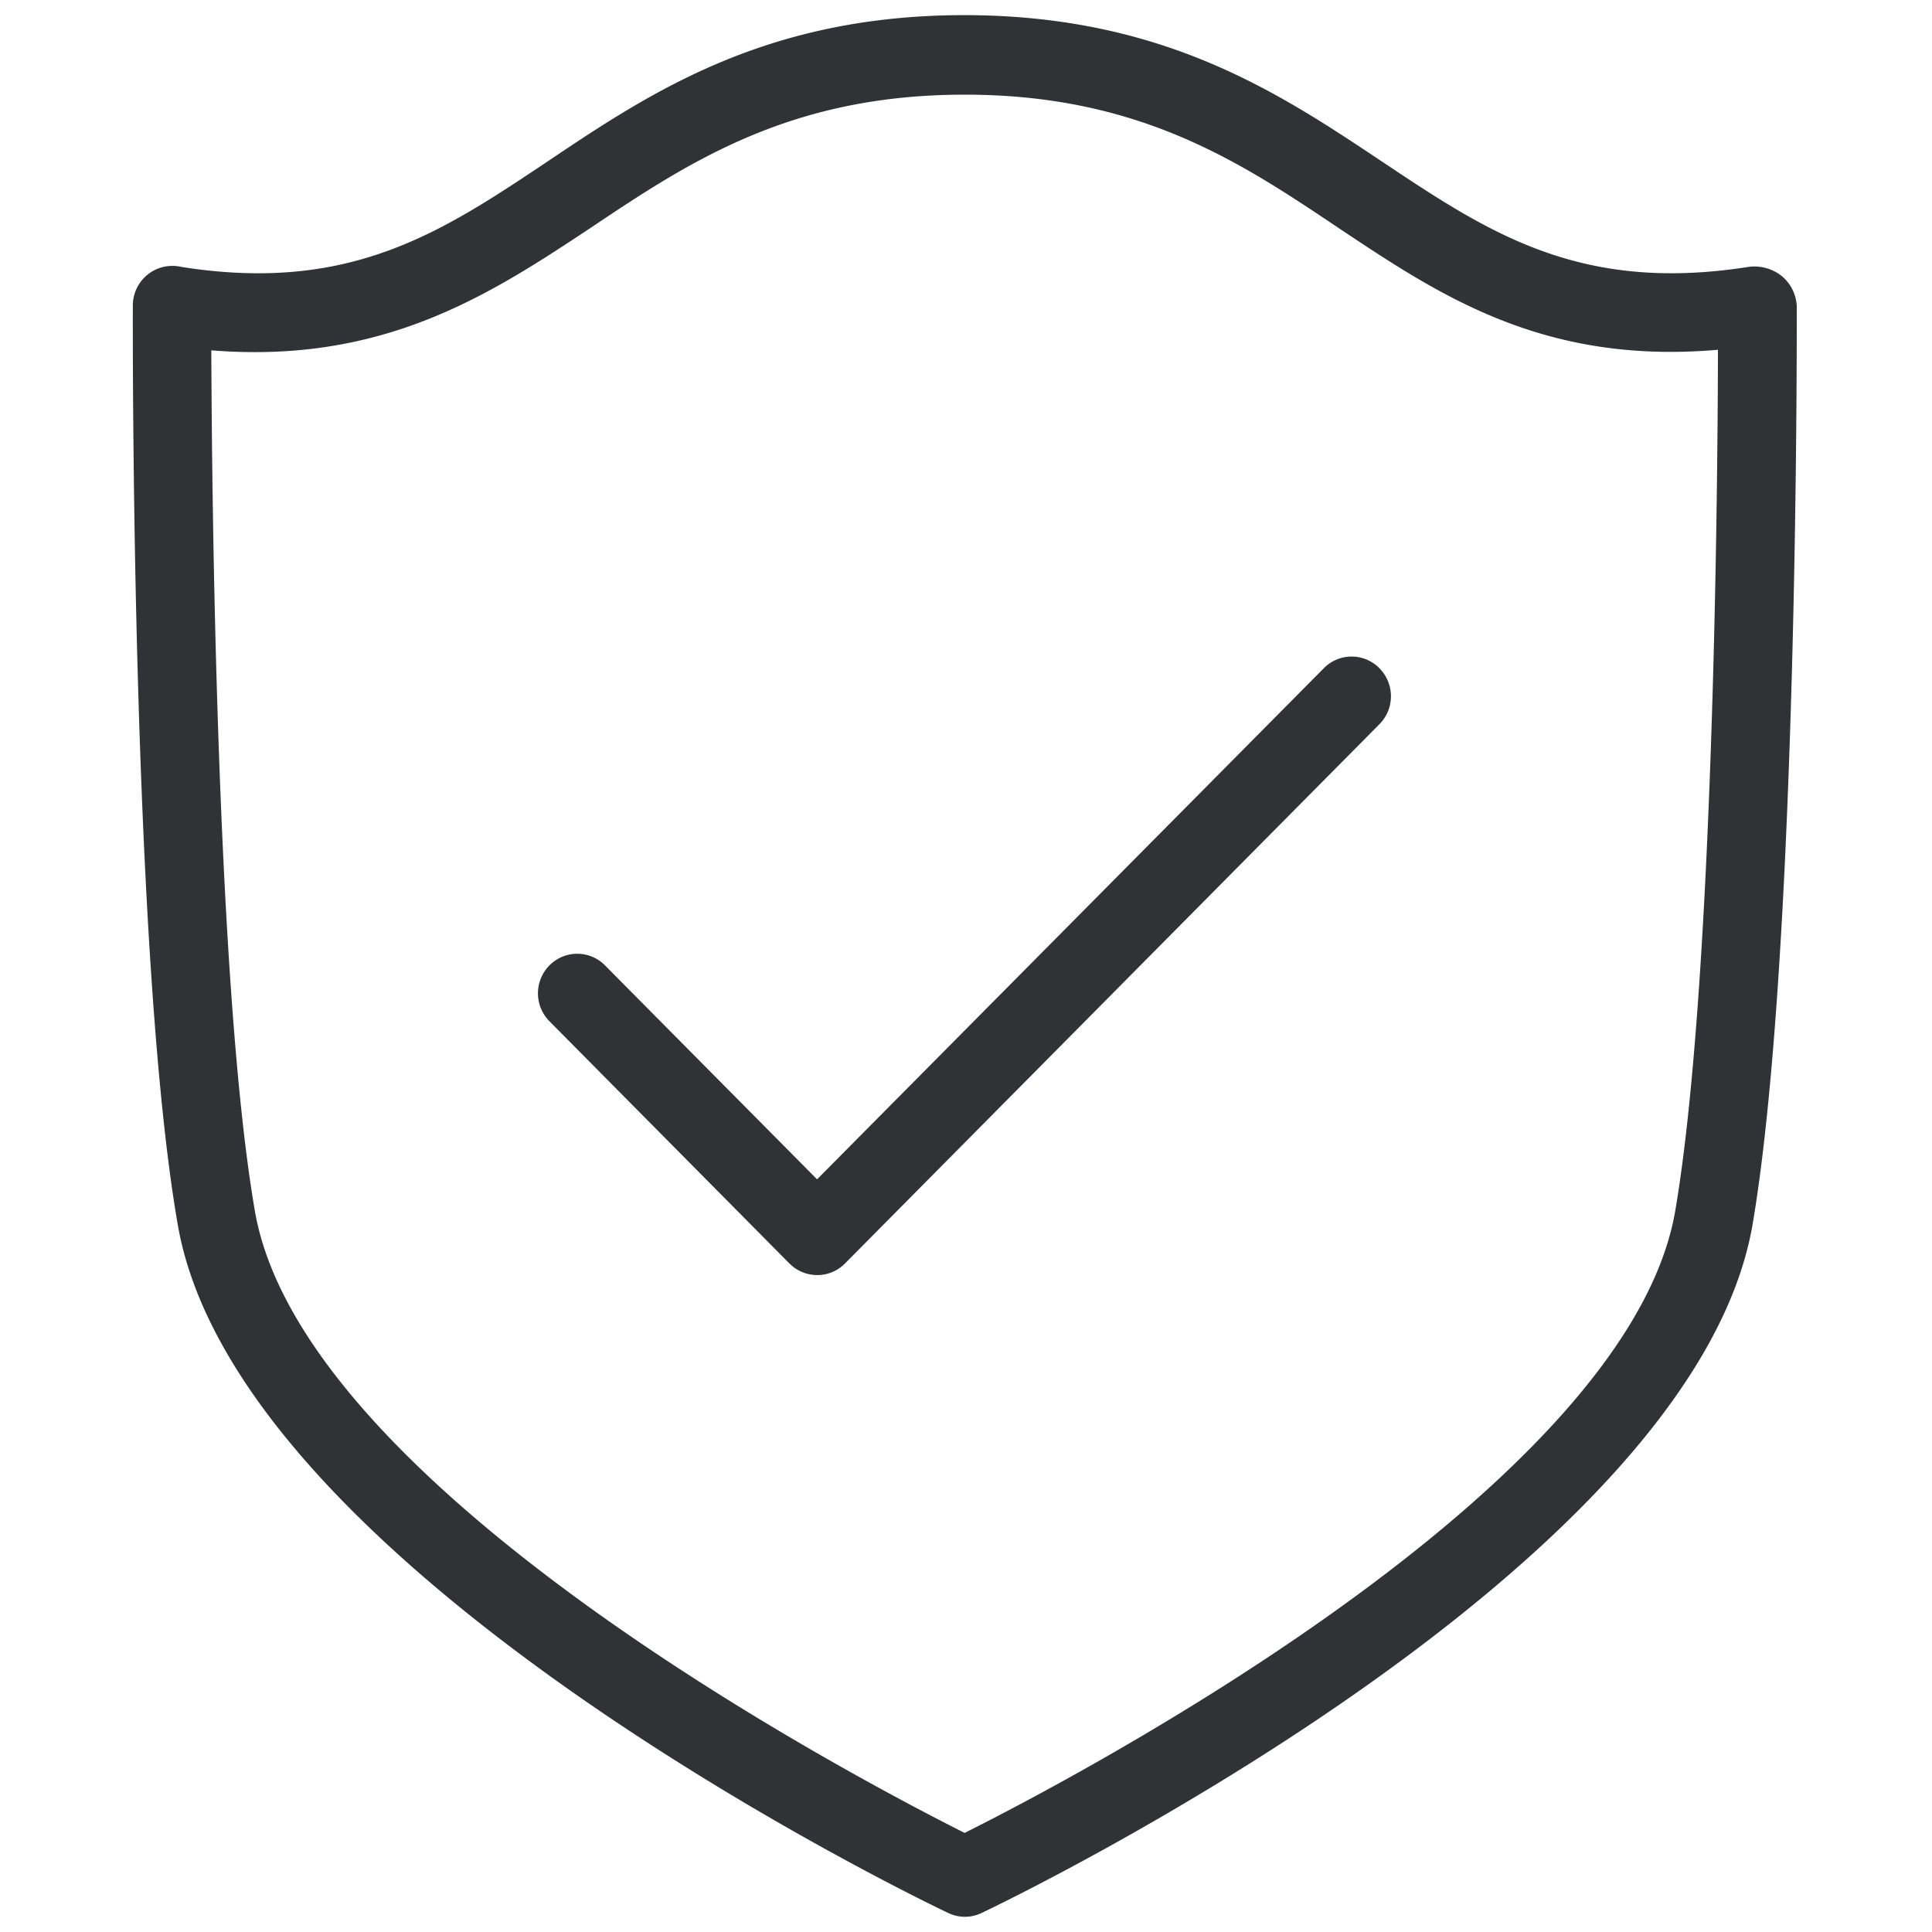 <svg width="24" height="24" viewBox="0 0 24 24" xmlns="http://www.w3.org/2000/svg"><path d="M20.81 15.045c.47-2.753.528-8.84.531-10.7-2.175.189-3.466-.682-4.716-1.515-1.213-.814-2.47-1.654-4.639-1.654h-.006c-2.168 0-3.426.84-4.642 1.654-1.26.836-2.578 1.694-4.713 1.522.007 1.87.067 7.943.541 10.69.595 3.461 7.52 7.075 8.817 7.727 1.298-.649 8.229-4.266 8.827-7.724zM22.32 3.79c0 .33.02 8.08-.549 11.422-.74 4.299-9.217 8.38-9.576 8.551a.477.477 0 01-.417 0c-.363-.171-8.83-4.252-9.57-8.551C1.627 11.872 1.65 4.12 1.65 3.79a.492.492 0 01.605-.474c2.094.33 3.23-.43 4.548-1.311C8.073 1.152 9.516.188 11.98.188h.006c2.464.003 3.906.968 5.18 1.818 1.315.877 2.45 1.64 4.551 1.31a.546.546 0 01.41.108c.111.088.182.222.192.367zM16.446 8.3a.484.484 0 01.686-.003l.003.004a.493.493 0 010 .696l-6.639 6.699a.484.484 0 01-.685.003l-.004-.003-2.981-3.009a.493.493 0 010-.695.484.484 0 01.685-.004l.004.004 2.635 2.658 6.296-6.35z" fill="#313235" fill-rule="nonzero"/></svg>